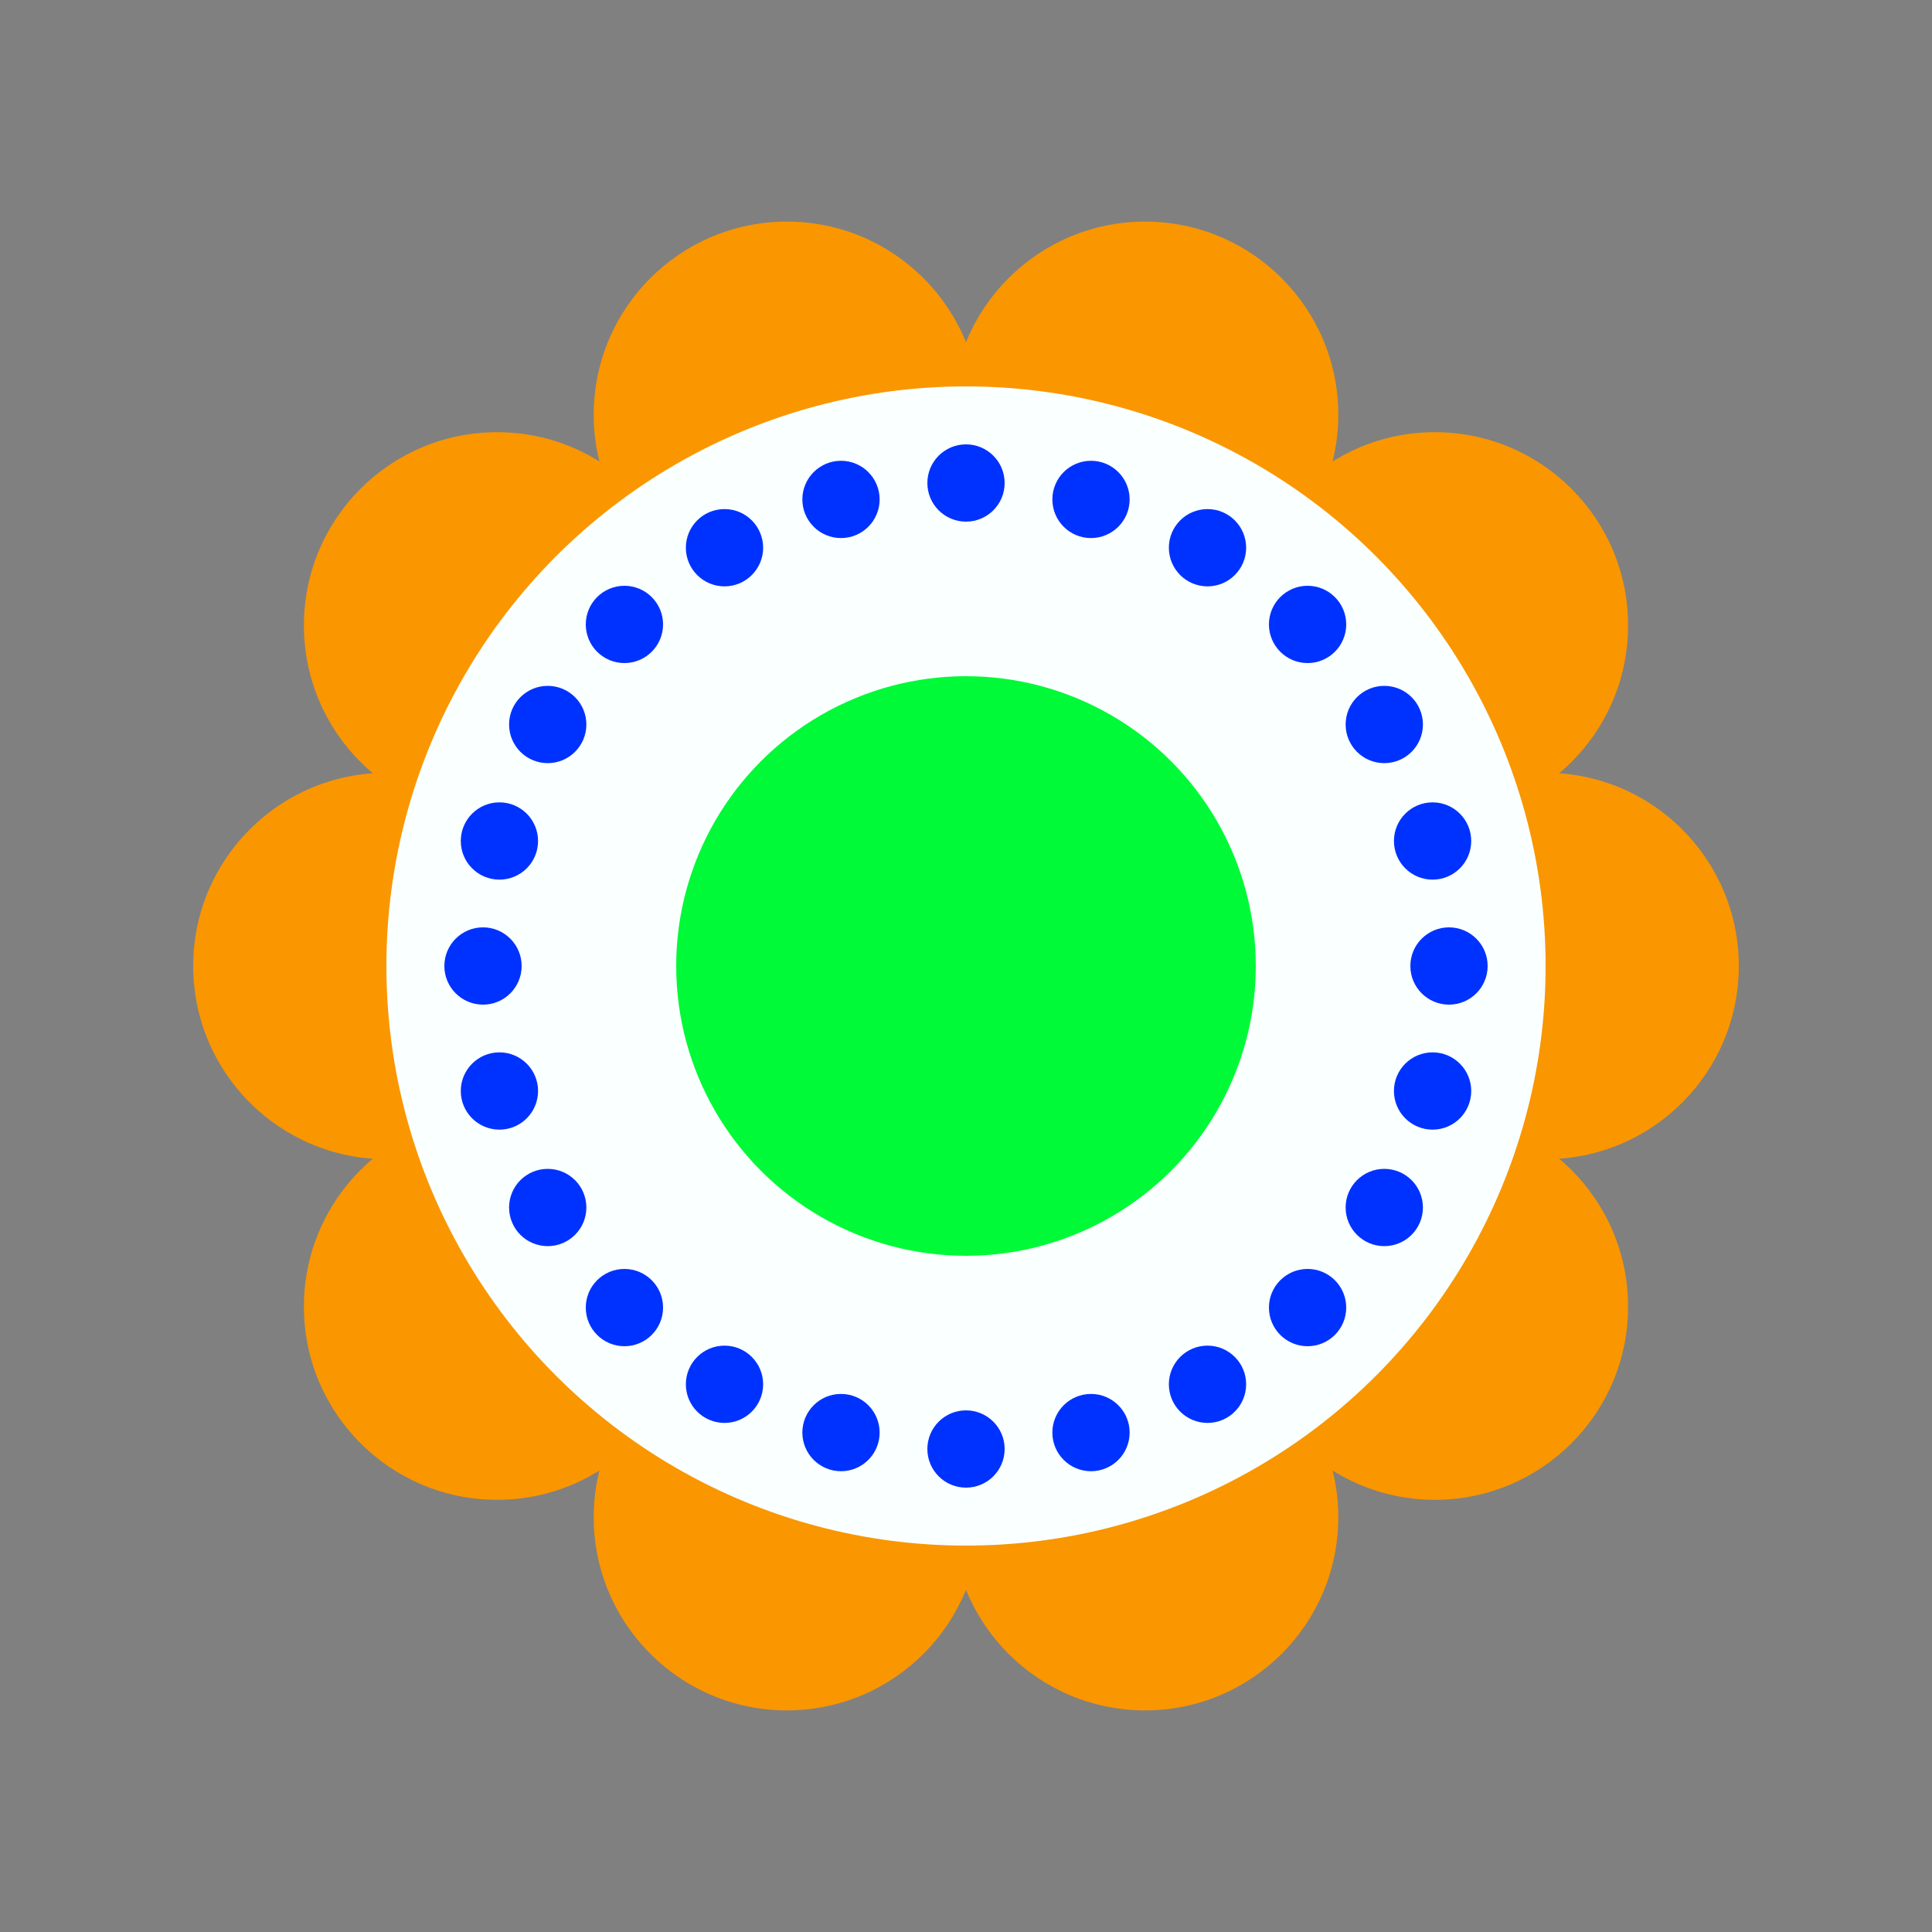 <svg width="100" height="100" viewBox="0 0 100 100" xmlns="http://www.w3.org/2000/svg"><rect x="0" y="0" width="100" height="100" fill="#808080" stroke="none"/><circle cx="80.00" cy="50.00" r = "10" fill="rgba(250,150,0,1)"></circle><circle cx="74.27" cy="67.63" r = "10" fill="rgba(250,150,0,1)"></circle><circle cx="59.27" cy="78.53" r = "10" fill="rgba(250,150,0,1)"></circle><circle cx="40.73" cy="78.53" r = "10" fill="rgba(250,150,0,1)"></circle><circle cx="25.73" cy="67.63" r = "10" fill="rgba(250,150,0,1)"></circle><circle cx="20.00" cy="50.00" r = "10" fill="rgba(250,150,0,1)"></circle><circle cx="25.73" cy="32.37" r = "10" fill="rgba(250,150,0,1)"></circle><circle cx="40.73" cy="21.47" r = "10" fill="rgba(250,150,0,1)"></circle><circle cx="59.27" cy="21.47" r = "10" fill="rgba(250,150,0,1)"></circle><circle cx="74.27" cy="32.37" r = "10" fill="rgba(250,150,0,1)"></circle>
<circle cx="50.00" cy="50.00" r = "30" fill="rgba(250,255,255,1)"></circle><circle cx="75.00" cy="50.00" r = "2" fill="rgba(0,50,255,1)"></circle><circle cx="74.15" cy="56.47" r = "2" fill="rgba(0,50,255,1)"></circle><circle cx="71.65" cy="62.50" r = "2" fill="rgba(0,50,255,1)"></circle><circle cx="67.68" cy="67.68" r = "2" fill="rgba(0,50,255,1)"></circle><circle cx="62.50" cy="71.65" r = "2" fill="rgba(0,50,255,1)"></circle><circle cx="56.47" cy="74.15" r = "2" fill="rgba(0,50,255,1)"></circle><circle cx="50.00" cy="75.00" r = "2" fill="rgba(0,50,255,1)"></circle><circle cx="43.53" cy="74.15" r = "2" fill="rgba(0,50,255,1)"></circle><circle cx="37.50" cy="71.65" r = "2" fill="rgba(0,50,255,1)"></circle><circle cx="32.32" cy="67.68" r = "2" fill="rgba(0,50,255,1)"></circle><circle cx="28.35" cy="62.50" r = "2" fill="rgba(0,50,255,1)"></circle><circle cx="25.85" cy="56.47" r = "2" fill="rgba(0,50,255,1)"></circle><circle cx="25.00" cy="50.00" r = "2" fill="rgba(0,50,255,1)"></circle><circle cx="25.85" cy="43.53" r = "2" fill="rgba(0,50,255,1)"></circle><circle cx="28.35" cy="37.50" r = "2" fill="rgba(0,50,255,1)"></circle><circle cx="32.32" cy="32.32" r = "2" fill="rgba(0,50,255,1)"></circle><circle cx="37.50" cy="28.35" r = "2" fill="rgba(0,50,255,1)"></circle><circle cx="43.53" cy="25.85" r = "2" fill="rgba(0,50,255,1)"></circle><circle cx="50.00" cy="25.00" r = "2" fill="rgba(0,50,255,1)"></circle><circle cx="56.47" cy="25.85" r = "2" fill="rgba(0,50,255,1)"></circle><circle cx="62.50" cy="28.35" r = "2" fill="rgba(0,50,255,1)"></circle><circle cx="67.68" cy="32.32" r = "2" fill="rgba(0,50,255,1)"></circle><circle cx="71.65" cy="37.50" r = "2" fill="rgba(0,50,255,1)"></circle><circle cx="74.15" cy="43.53" r = "2" fill="rgba(0,50,255,1)"></circle>
<circle cx="50.00" cy="50.00" r = "15" fill="rgba(0,250,55,1)"></circle>
</svg>